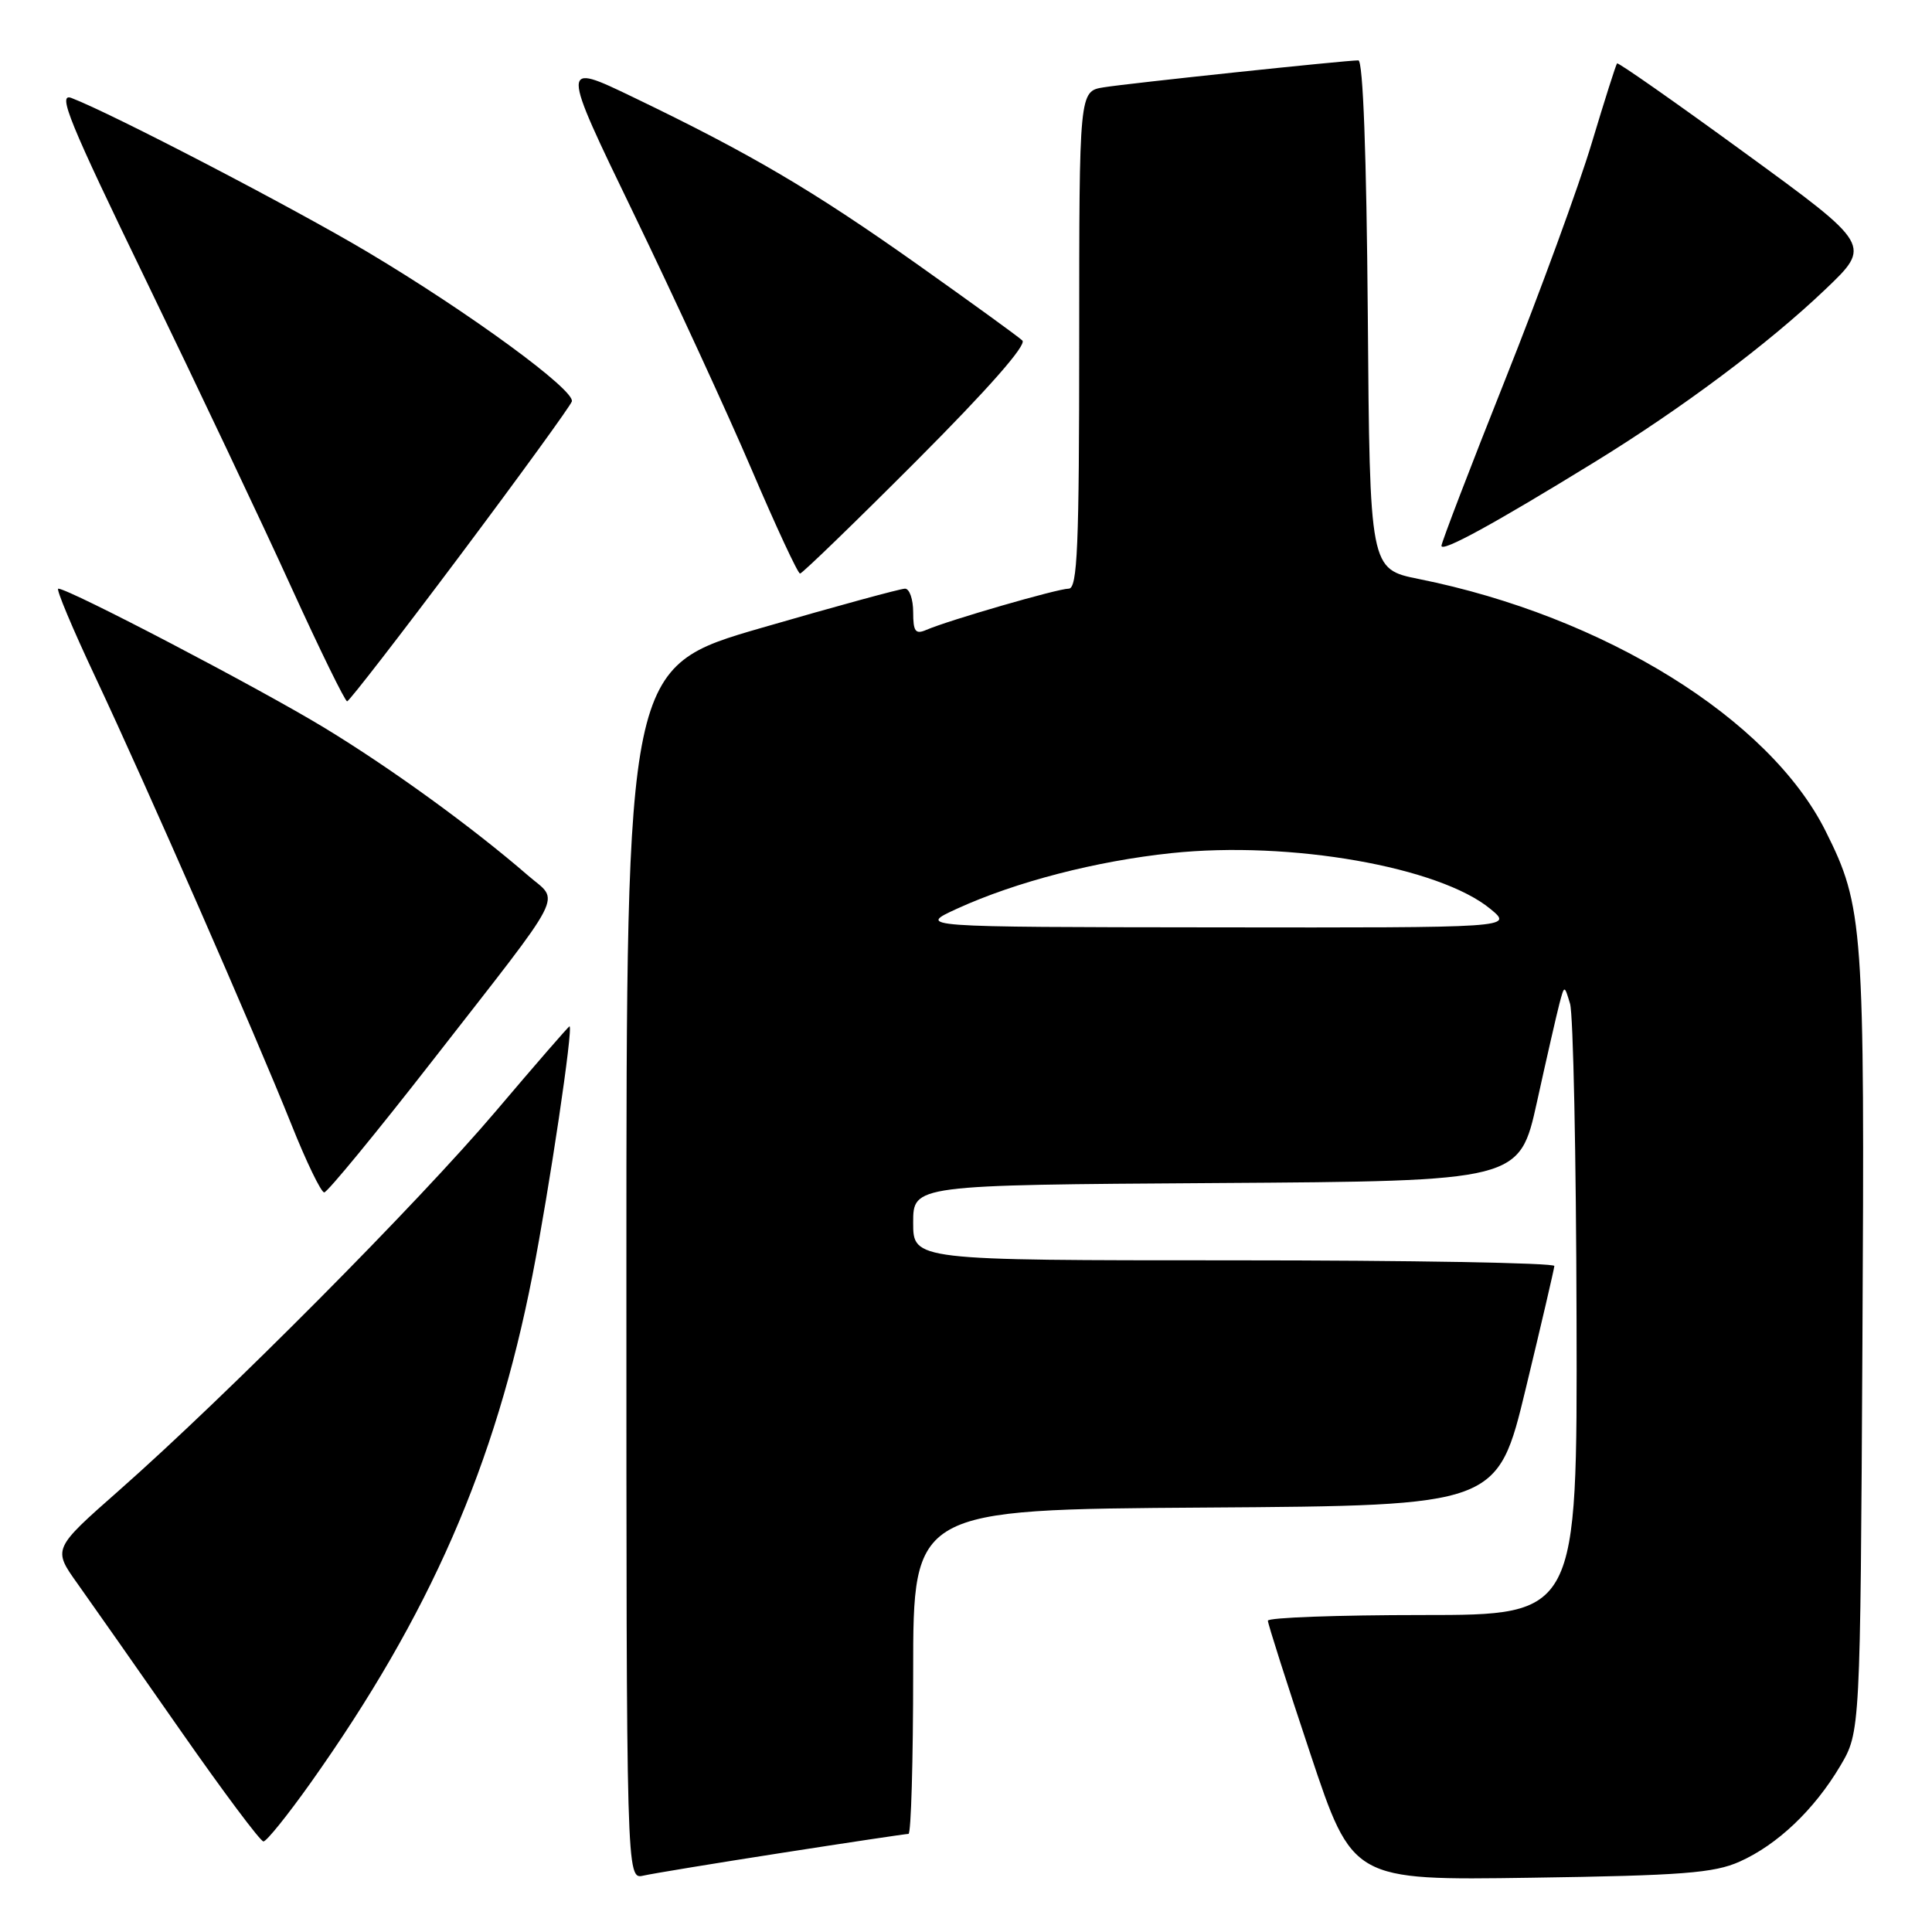 <?xml version="1.0" encoding="UTF-8" standalone="no"?>
<!DOCTYPE svg PUBLIC "-//W3C//DTD SVG 1.1//EN" "http://www.w3.org/Graphics/SVG/1.1/DTD/svg11.dtd" >
<svg xmlns="http://www.w3.org/2000/svg" xmlns:xlink="http://www.w3.org/1999/xlink" version="1.1" viewBox="0 0 256 256">
 <g >
 <path fill="currentColor"
d=" M 103.63 245.51 C 112.50 244.13 120.04 243.00 120.38 243.00 C 120.72 243.00 121.00 233.33 121.00 221.51 C 121.00 200.02 121.00 200.02 159.72 199.76 C 198.43 199.50 198.43 199.50 202.17 184.00 C 204.23 175.47 205.93 168.16 205.96 167.75 C 205.98 167.34 186.88 167.00 163.50 167.00 C 121.00 167.00 121.00 167.00 121.00 162.01 C 121.00 157.02 121.00 157.02 161.17 156.76 C 201.34 156.50 201.34 156.50 203.66 146.00 C 204.93 140.22 206.27 134.38 206.63 133.00 C 207.29 130.50 207.29 130.50 208.04 133.00 C 208.46 134.38 208.85 153.16 208.90 174.75 C 209.00 214.00 209.00 214.00 188.50 214.00 C 177.22 214.00 168.00 214.34 168.00 214.75 C 168.00 215.16 170.52 223.07 173.61 232.33 C 179.22 249.16 179.22 249.16 202.86 248.81 C 222.86 248.52 227.12 248.19 230.50 246.68 C 235.52 244.44 240.39 239.81 243.84 234.00 C 246.50 229.50 246.50 229.50 246.78 178.08 C 247.09 122.58 246.92 120.16 241.90 110.12 C 234.46 95.23 212.55 81.65 188.00 76.72 C 181.50 75.41 181.50 75.41 181.24 41.71 C 181.07 20.50 180.61 8.00 179.99 8.00 C 178.26 8.00 149.61 11.03 146.25 11.57 C 143.00 12.09 143.00 12.09 143.00 45.05 C 143.00 72.48 142.77 78.00 141.61 78.00 C 140.16 78.00 125.75 82.17 122.75 83.46 C 121.30 84.09 121.00 83.69 121.00 81.11 C 121.00 79.40 120.51 78.00 119.92 78.00 C 119.32 78.00 110.77 80.33 100.92 83.19 C 83.00 88.38 83.00 88.38 83.00 168.71 C 83.00 249.04 83.00 249.04 85.25 248.53 C 86.49 248.25 94.76 246.89 103.63 245.51 Z  M 41.15 236.25 C 56.98 213.93 65.62 194.17 70.55 169.00 C 72.80 157.50 76.00 136.00 75.46 136.00 C 75.33 136.00 70.94 141.06 65.69 147.25 C 55.46 159.32 30.02 184.93 15.74 197.52 C 6.98 205.24 6.98 205.24 10.29 209.87 C 12.11 212.42 18.22 221.14 23.88 229.25 C 29.54 237.36 34.50 244.00 34.91 244.00 C 35.32 244.00 38.12 240.51 41.15 236.25 Z  M 57.35 140.49 C 75.35 117.39 74.18 119.65 69.98 116.02 C 62.63 109.65 51.93 101.88 43.04 96.47 C 34.52 91.28 9.13 78.00 7.72 78.00 C 7.39 78.00 9.61 83.29 12.65 89.75 C 19.39 104.08 33.72 136.79 38.62 149.02 C 40.59 153.96 42.55 158.00 42.96 158.00 C 43.37 158.00 49.85 150.12 57.35 140.49 Z  M 60.95 73.61 C 68.89 63.01 75.56 53.82 75.77 53.20 C 76.26 51.73 62.25 41.47 48.75 33.42 C 38.88 27.54 14.81 15.02 9.46 12.98 C 7.57 12.27 9.18 16.19 19.42 37.31 C 26.13 51.17 34.75 69.35 38.56 77.73 C 42.38 86.11 45.73 92.95 46.00 92.93 C 46.27 92.91 53.00 84.22 60.95 73.61 Z  M 121.48 61.02 C 130.87 51.61 136.08 45.70 135.47 45.12 C 134.94 44.61 128.65 40.06 121.50 34.99 C 107.70 25.22 99.41 20.34 83.88 12.87 C 74.26 8.24 74.26 8.24 84.00 28.37 C 89.35 39.44 96.38 54.69 99.61 62.25 C 102.84 69.81 105.72 76.00 106.01 76.00 C 106.29 76.00 113.26 69.26 121.48 61.02 Z  M 211.22 61.27 C 222.83 54.14 234.34 45.53 241.85 38.36 C 248.00 32.50 248.00 32.50 231.27 20.31 C 222.07 13.60 214.42 8.24 214.27 8.40 C 214.12 8.55 212.62 13.28 210.93 18.90 C 209.25 24.53 204.08 38.67 199.44 50.32 C 194.80 61.97 191.01 71.87 191.00 72.32 C 191.00 73.23 197.90 69.46 211.22 61.27 Z  M 126.85 120.39 C 134.63 116.84 145.26 114.09 155.25 113.04 C 170.96 111.39 190.74 114.86 197.50 120.45 C 200.50 122.93 200.50 122.93 161.00 122.88 C 121.50 122.84 121.50 122.84 126.85 120.39 Z "/>
</g>
</svg>